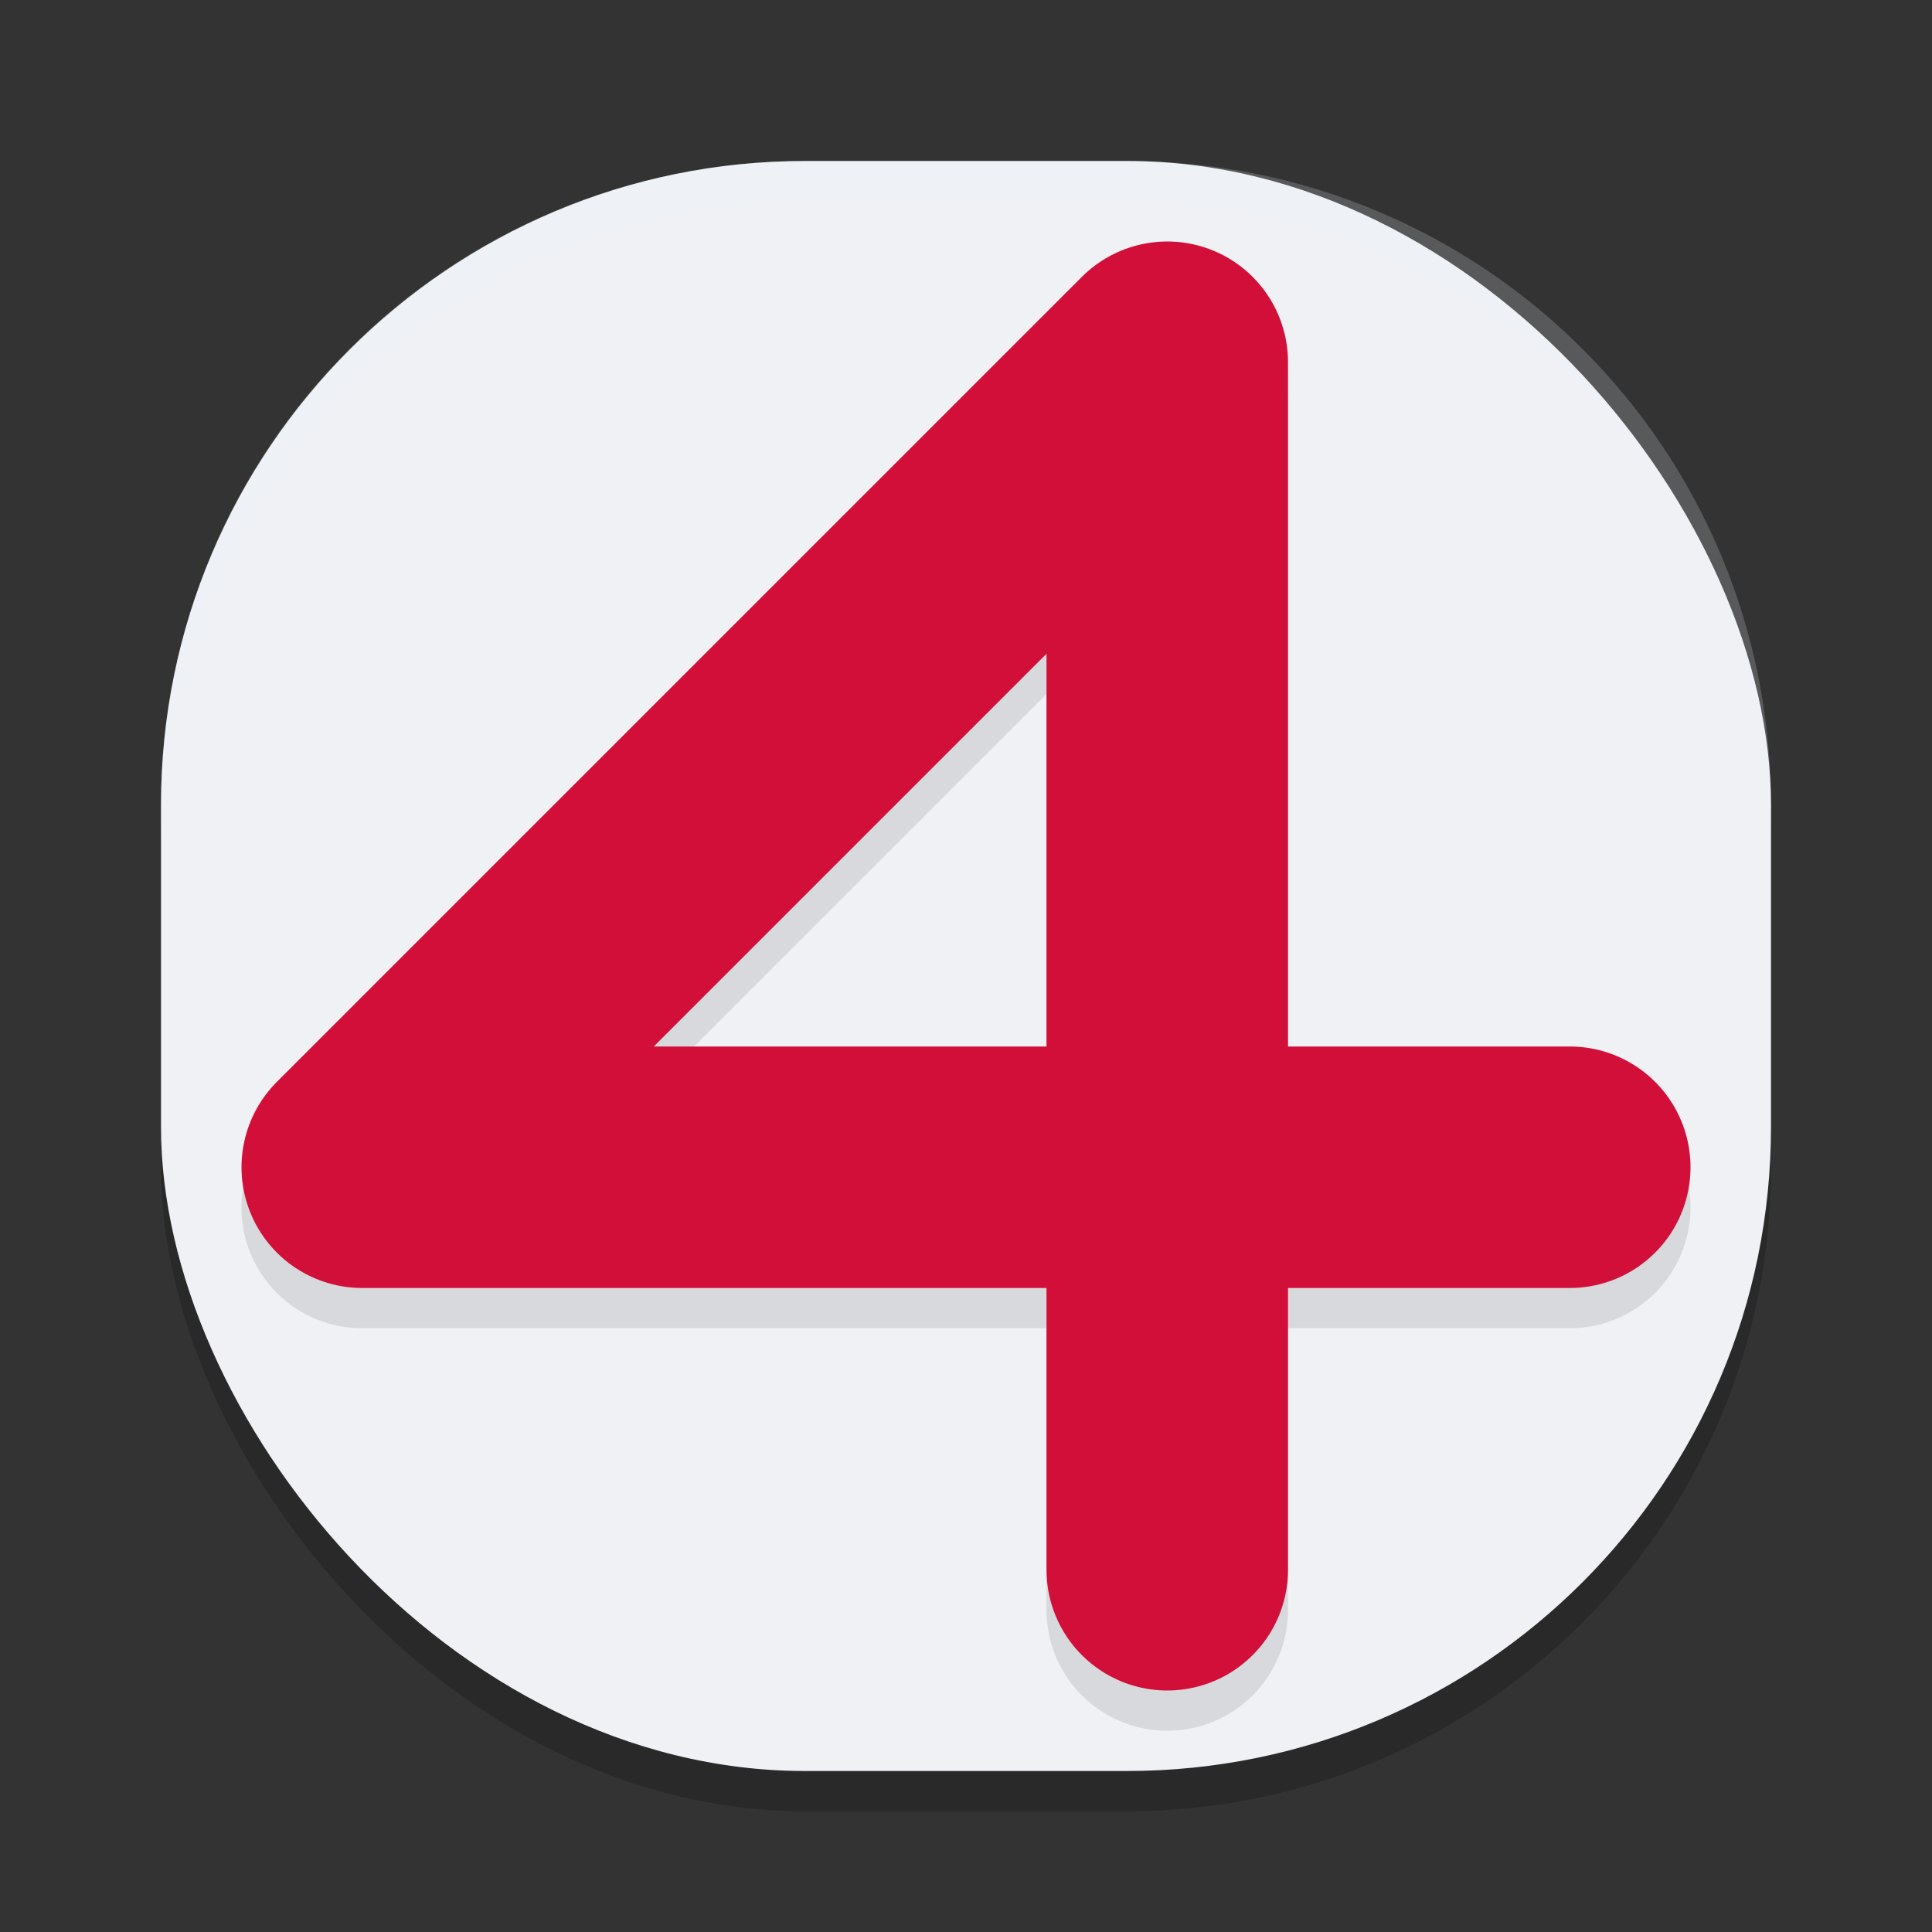 <svg width="48" height="48" version="1.1" xmlns="http://www.w3.org/2000/svg">
 <rect width="100%" height="100%" fill="#333333" stroke="none"/>
 <g transform="matrix(2,0,0,2,2,2)">
  <rect x="1" y="1.5" width="20" height="20" rx="8" ry="8" style="opacity:.2"/>
  <rect x="1" y="1" width="20" height="20" rx="8" ry="8" style="fill:#eff1f5"/>
  <path d="m13.455 2.5a1.5 1.5 0 0 0-1.016 0.439l-10 10a1.5 1.5 0 0 0 1.061 2.561h8.5v3.5a1.5 1.5 0 1 0 3 0v-3.5h3.5a1.5 1.5 0 1 0 0-3h-3.5v-8.5a1.5 1.5 0 0 0-1.545-1.5zm-1.455 5.121v4.879h-4.879z" style="opacity:.1"/>
  <path d="m13.5 18.5v-15l-10 10h15" style="fill:none;stroke-linecap:round;stroke-linejoin:round;stroke-width:3;stroke:#d20f39"/>
  <path d="m9 1c-4.432 0-8 3.568-8 8v0.5c0-4.432 3.568-8 8-8h4c4.432 0 8 3.568 8 8v-0.5c0-4.432-3.568-8-8-8z" style="fill:#eff1f5;opacity:.2"/>
 </g>
</svg>
